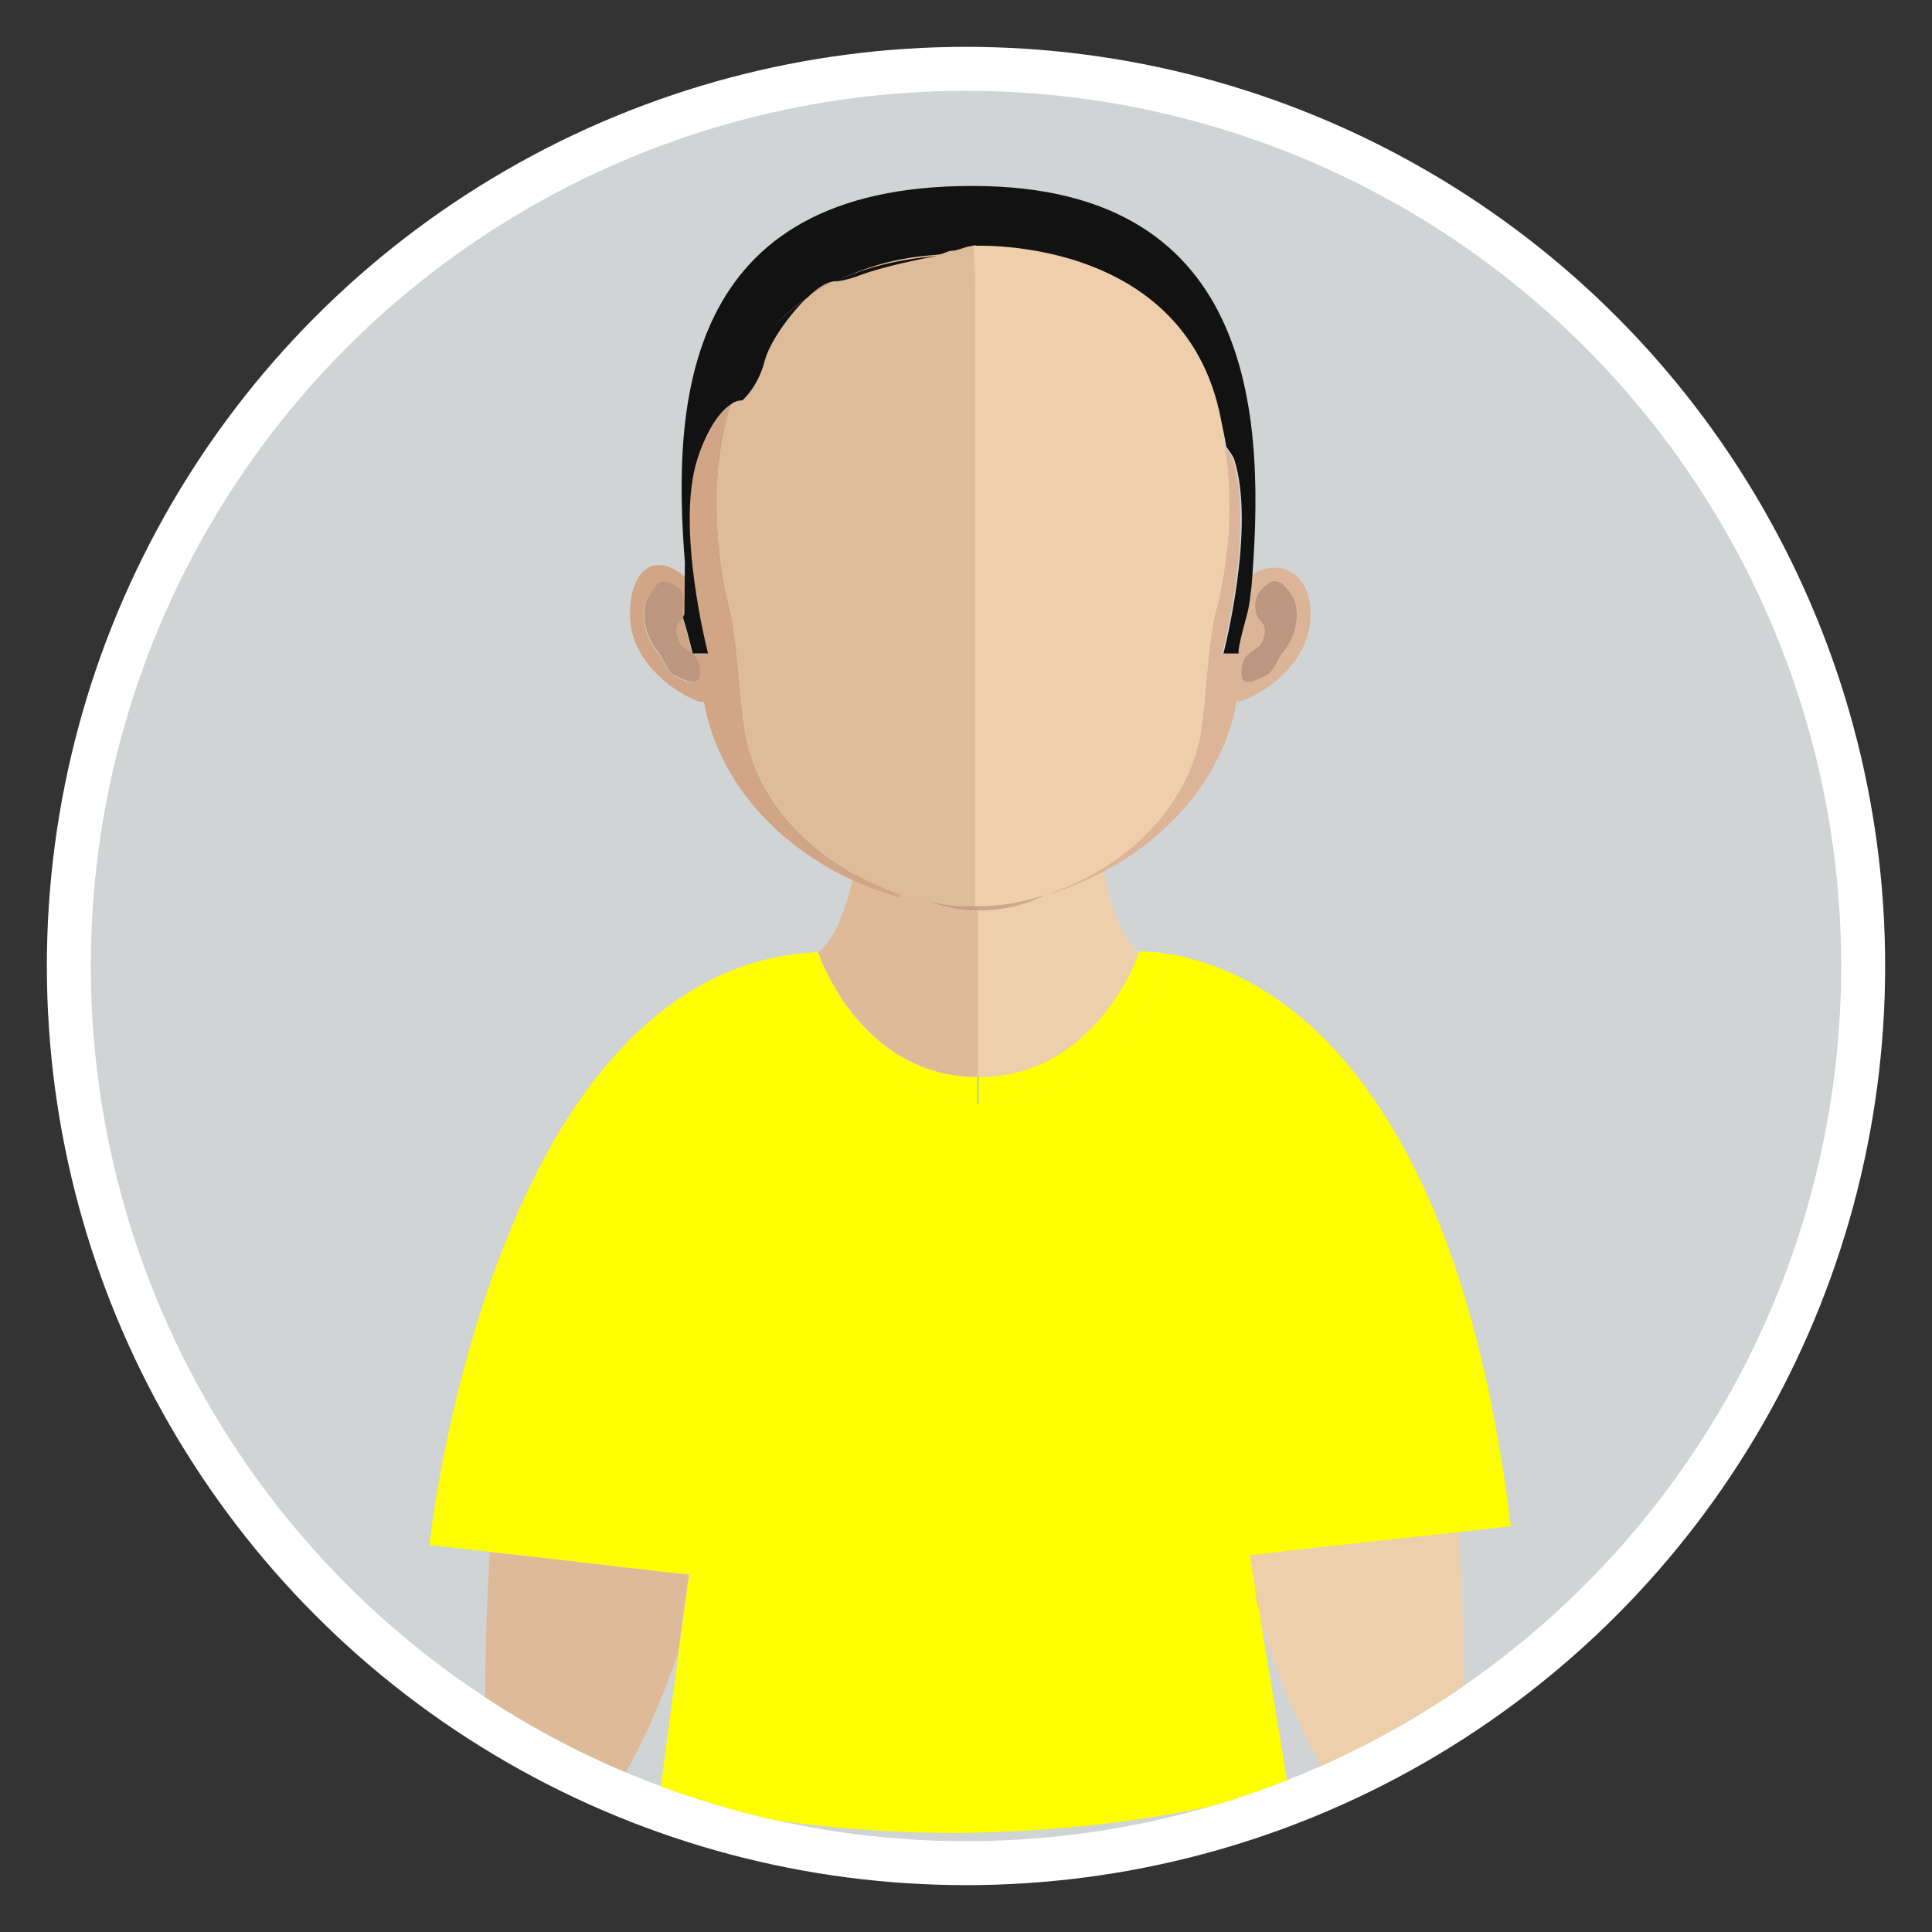 <?xml version="1.0" encoding="utf-8"?>
<!-- Generator: Adobe Illustrator 18.0.0, SVG Export Plug-In . SVG Version: 6.00 Build 0)  -->
<!DOCTYPE svg PUBLIC "-//W3C//DTD SVG 1.1//EN" "http://www.w3.org/Graphics/SVG/1.1/DTD/svg11.dtd">
<svg version="1.1" id="Layer_1" xmlns="http://www.w3.org/2000/svg" xmlns:xlink="http://www.w3.org/1999/xlink" x="0px" y="0px"
	 viewBox="0 0 400 400" enable-background="new 0 0 400 400" xml:space="preserve">
<rect x="0" y="0" width="400" height="400" fill="#333333" stroke="none"/>
<circle fill="#FFFFFF" cx="200" cy="200" r="190.3"/>
<circle fill="#D1D4D5" cx="200" cy="200" r="181.2"/>
<g>
	<defs>
		<circle id="SVGID_1_" cx="200" cy="200" r="181.2"/>
	</defs>
	<clipPath id="SVGID_2_">
		<use xlink:href="#SVGID_1_"  overflow="visible"/>
	</clipPath>
	<g clip-path="url(#SVGID_2_)">
		<path fill="#DFBA98" d="M137.9,325.5l-11.2-1.3l-18.2-2.1l-7.1-0.8c-0.6,10.2-1,21.2-0.9,33.2c0,0-0.2,2.1-0.5,5.8
			c9.2,3.8,18.6,7,28.2,9.7l0-0.7c0,0,6.8-11,12.2-27.1l1-7.6l1.2-8.6L137.9,325.5z"/>
		<path fill="#DFBA98" d="M202.4,188.6c-14.1-0.1-22.4-10.1-24.7-13.3c0,0.1,0,0.2,0,0.3c-0.3,1.8-0.6,3.5-0.9,5.2
			c-1.7,7.9-4.1,13.8-7.4,16.4l0,0c0,0,0.9,2.6,2.8,6.1c3.3,5.9,9.6,14.5,20.3,18.1c3,1,6.4,1.6,10.1,1.6v-18.6L202.4,188.6
			C202.4,188.6,202.4,188.6,202.4,188.6z"/>
		<path fill="#DFBA98" d="M202.6,223v-18.7c0,0-0.1,0-0.1,0V223C202.5,223,202.5,223,202.6,223z"/>
		<path fill="#EECFAB" d="M261.5,337.9c0.1-0.2,0.2-0.5,0.3-0.7c-0.4-1.2-0.7-2.4-1-3.6L261.5,337.9z"/>
		<path fill="#EECFAB" d="M228.2,179.4c-0.3-1.3-0.5-2.5-0.7-3.9v-0.1c0-0.1,0-0.3-0.1-0.4c-2.3,3.6-9.9,13.5-24.9,13.5
			c0,0-0.1,0-0.1,0v15.8c0,0,0.1,0,0.1,0V223l0,0c2.9,0,5.5-0.4,8-1c9.5-2.4,16-8.8,19.9-14.6c1-1.5,1.9-2.9,2.6-4.2
			c2-3.5,2.8-6.2,2.8-6.2l0,0C232.4,194.4,229.9,188,228.2,179.4z"/>
		<path opacity="0.7" fill="#BD967F" d="M177.8,173.2c-0.1,0.6-0.2,1.2-0.3,1.8c0,0.1,0.1,0.1,0.1,0.2c0.1-0.6,0.2-1.3,0.3-2
			C177.9,173.2,177.8,173.2,177.8,173.2z"/>
		<path opacity="0.7" fill="#BD967F" d="M227.4,175.1C227.4,175,227.5,175,227.4,175.1l0-0.1c-0.1-0.8-0.2-1.7-0.4-2.6
			c0,0,0,0-0.1,0C227.2,173.3,227.3,174.2,227.4,175.1z"/>
		<path fill="#DFBA98" d="M202.4,188.6C202.4,188.6,202.4,188.6,202.4,188.6l0.1-12.1c0,0-0.1,0-0.1,0c-0.2,0-0.4,0-0.5,0
			c-0.1,0-0.2,0-0.3,0c-0.1,0-0.2,0-0.3,0c-0.1,0-0.2,0-0.2,0c-0.1,0-0.2,0-0.2,0c-7.3,0-15-1.1-22.7-3.2c-0.1,0.7-0.2,1.3-0.3,2
			C180,178.5,188.3,188.5,202.4,188.6z"/>
		<path fill="#EECFAB" d="M208.7,176.1c-0.2,0-0.3,0-0.5,0c-0.7,0.1-1.4,0.1-2.1,0.2c-0.3,0-0.6,0-0.9,0.1c-0.9,0-1.9,0.1-2.8,0.1
			v12.1c0,0,0,0,0.1,0c15,0,22.7-9.9,24.9-13.5c-0.1-0.9-0.3-1.8-0.4-2.7C220.9,174.2,214.7,175.5,208.7,176.1z"/>
		<path opacity="0.7" fill="#BD967F" d="M227,172.3c-6.2,1.9-12.3,3.2-18.3,3.7c-0.2,0-0.3,0-0.5,0c-0.7,0.1-1.4,0.1-2.1,0.2
			c-0.3,0-0.6,0-0.9,0.1c-0.9,0-1.9,0.1-2.8,0.1c0,0-0.1,0-0.1,0c-0.2,0-0.4,0-0.5,0c-0.1,0-0.2,0-0.3,0c-0.1,0-0.2,0-0.3,0
			c-0.1,0-0.2,0-0.2,0c-0.1,0-0.2,0-0.2,0c-7.3,0-15-1.1-22.7-3.2c-0.1,0.7-0.2,1.3-0.3,2c2.3,3.3,10.6,13.3,24.7,13.3
			c0,0,0,0,0.1,0c0,0,0,0,0.1,0c15,0,22.7-9.9,24.9-13.5C227.3,174.2,227.2,173.3,227,172.3z"/>
		<path fill="#D1A586" d="M178.1,172.3c-0.1,0-0.1,0-0.2-0.1c0,0.3-0.1,0.7-0.1,1c0.1,0,0.1,0,0.2,0
			C178,172.9,178.1,172.6,178.1,172.3z"/>
		<path fill="#D1A586" d="M178.1,172.3c0,0.3-0.1,0.6-0.1,1c7.7,2.1,15.4,3.2,22.7,3.2c0.1,0,0.2,0,0.2,0c-0.1,0-0.2,0-0.3,0
			C193.7,176.3,185.9,174.9,178.1,172.3z"/>
		<path fill="#DCB598" d="M227,172c0,0.1,0,0.2,0,0.3c0,0,0,0,0.1,0C227.1,172.2,227.1,172.1,227,172C227,172,227,172,227,172z"/>
		<path fill="#DCB598" d="M202.3,176.5c0,0,0.1,0,0.1,0v0C202.4,176.4,202.3,176.4,202.3,176.5z"/>
		<path fill="#DCB598" d="M200.9,176.5c0.1,0,0.2,0,0.2,0c0.1,0,0.2,0,0.3,0c-0.1,0-0.3,0-0.4,0C201,176.5,201,176.5,200.9,176.5z"
			/>
		<path fill="#DCB598" d="M202.5,176.4C202.5,176.4,202.4,176.4,202.5,176.4L202.5,176.4c0.9,0,1.8,0,2.7-0.1
			C204.3,176.4,203.4,176.4,202.5,176.4z"/>
		<path fill="#DCB598" d="M208.3,176.1c-0.7,0.1-1.4,0.1-2.1,0.2C206.9,176.2,207.6,176.2,208.3,176.1z"/>
		<path fill="#DCB598" d="M227,172.3c0-0.1,0-0.2,0-0.3c-6.1,2.1-12.2,3.5-18.3,4.1C214.7,175.5,220.9,174.2,227,172.3z"/>
		<path fill="#DCB598" d="M200.6,176.5c0.1,0,0.2,0,0.3,0c0,0,0.1,0,0.1,0C200.9,176.5,200.8,176.5,200.6,176.5z"/>
		<path fill="#DFBC99" d="M201.8,176.5c0.2,0,0.4,0,0.5,0c-0.3,0-0.6,0-0.8,0C201.6,176.5,201.7,176.5,201.8,176.5z"/>
		<path fill="#DFBC99" d="M179.4,159.9c0-0.2,0-0.4,0-0.5c0,0-0.1,0-0.1,0c-0.2,2.1-0.4,4.1-0.6,6.1c-0.2,2.4-0.5,4.6-0.8,6.8
			c0.1,0,0.1,0,0.2,0.1c0.3-2.1,0.6-4.1,0.8-6.3C179.1,164,179.3,161.9,179.4,159.9z"/>
		<path fill="#DFBC99" d="M202.4,162.3v14.2c0,0,0,0,0.1,0L202.4,162.3C202.5,162.3,202.4,162.3,202.4,162.3z"/>
		<path fill="#EFCFAB" d="M208.7,176.1c-0.1,0-0.3,0-0.5,0C208.4,176.1,208.6,176.1,208.7,176.1z"/>
		<path fill="#EFCFAB" d="M206.1,176.3c-0.3,0-0.6,0-0.9,0.1C205.5,176.3,205.8,176.3,206.1,176.3z"/>
		<path fill="#EFCFAB" d="M225.6,159C225.6,159,225.6,159,225.6,159c0,0.2,0,0.4,0,0.6c0.2,2,0.4,4,0.6,6c0.2,2.2,0.5,4.4,0.8,6.4
			c0,0,0,0,0.1,0c-0.3-2.2-0.6-4.5-0.9-7C226,163.1,225.8,161.1,225.6,159z"/>
		<path fill="#EECFAB" d="M303.1,353.8c0.1-13.3-0.4-25.5-1.1-36.6l-13.8,1.5l-18.2,2l-2.5,0.3l-7.6,0.9l-1.1,0.1l1,6.4l0.8,5.1
			c0.3,1.2,0.7,2.4,1,3.6c4.7,15.8,11.3,27.6,13.1,30.6c9.8-3.1,19.3-6.7,28.5-10.8C303.2,355,303.1,353.8,303.1,353.8z"/>
		<path fill="#FCDB0D" d="M236.1,197.1c0,0,0.1,0,0.2,0C236.2,197.1,236.1,197.1,236.1,197.1z"/>
		<path fill="#FCDB0D" d="M236.6,197.1c0.1,0,0.2,0,0.4,0C236.8,197.1,236.7,197.1,236.6,197.1z"/>
		<path fill="#FCDB0D" d="M239,197.2c0.3,0,0.6,0.1,0.9,0.1C239.6,197.2,239.3,197.2,239,197.2z"/>
		<path fill="#FCDB0D" d="M237.4,197.1c0.3,0,0.7,0,1.2,0.1C238.1,197.1,237.7,197.1,237.4,197.1z"/>
		<path fill="#FCDB0D" d="M260.8,333.6l-0.8-5.1c0.1,1.6,0.2,2.9,0.5,3.8C260.5,332.8,260.6,333.2,260.8,333.6z"/>
		<g>
			<path fill="#FFFF01" d="M242.9,197.7c0.1,0,0.2,0,0.3,0c0,0,0,0,0,0C243,197.7,243,197.7,242.9,197.7z"/>
			<path fill="#FFFF01" d="M288.2,233.4c-5.9-9.8-12.1-17-18.2-22.2c-7.8-6.7-15.3-10.2-21.3-12.1c-2.1-0.6-3.9-1.1-5.6-1.4
				c-0.1,0.3-0.3,0.8-0.5,1.4c-0.5,1.2-1.3,2.9-2.4,4.9c-0.9,1.7-2.1,3.7-3.5,5.7c-4.8,6.9-12.6,14.7-24.1,17.6
				c-2.9,0.8-6.1,1.2-9.6,1.2c-0.1,0-0.3,0-0.4,0l-0.1,0c-4.4-0.1-8.3-0.8-11.9-2c-13.3-4.5-21.1-15.5-25-22.7
				c-1.1-2-1.8-3.7-2.3-4.9c-0.2-0.4-0.3-0.8-0.4-1.1c1.7-0.3,3.4-0.5,5.2-0.6c-6.6,0.4-12.7,2-18.2,4.4c-8.9,3.9-16.5,10-23.1,17.5
				c-7.4,8.4-13.4,18.4-18.2,28.9c-15.7,33.8-19.7,71.9-19.7,71.9l12.6,1.4l7.1,0.8l18.2,2.1l11.2,1.3l4.7,0.5l-1.2,8.6l-1,7.6
				l-4,30c3,0.7,5.9,1.4,8.9,2c16.9,3.5,34.5,5.3,52.4,5.3c1.6,0,3.2,0,4.8-0.1c19.5-0.4,38.4-2.9,56.5-7.3c2.6-0.6,5.1-1.3,7.6-2
				l-5.3-32.3l-0.7-4.3c-0.1-0.4-0.2-0.9-0.4-1.3c-0.2-0.9-0.4-2.2-0.5-3.8l-1-6.4l1.1-0.1l7.6-0.9l2.5-0.3l18.2-2l13.8-1.5
				l10.8-1.2C308.1,277.2,298.8,251,288.2,233.4z"/>
		</g>
		<path fill="#1B75B9" d="M236.3,197.1c0.1,0,0.2,0,0.3,0C236.4,197.1,236.3,197.1,236.3,197.1z"/>
		<path fill="#1B75B9" d="M237,197.1c0.1,0,0.3,0,0.4,0C237.2,197.1,237.1,197.1,237,197.1z"/>
		<path fill="#1B75B9" d="M239.9,197.3c0.2,0,0.4,0,0.5,0.1C240.3,197.3,240.1,197.3,239.9,197.3z"/>
		<path fill="#1B75B9" d="M238.5,197.2c0.2,0,0.3,0,0.5,0C238.8,197.2,238.7,197.2,238.5,197.2z"/>
		<path fill="#1B75B9" d="M236.1,197.1c-0.1,0-0.1,0-0.2,0l0,0C235.9,197.1,236,197.1,236.1,197.1z"/>
		<polygon fill="#1B75B9" points="235.9,197.1 235.9,197.1 235.9,197.1 		"/>
		<path fill="#1B75B9" d="M202.6,223c0,0-0.1,0-0.1,0v5.5c0,0,0.1,0,0.1,0V223z"/>
		<g>
			<path fill="#FFFF01" d="M240.5,197.3c-0.2,0-0.4,0-0.5-0.1c-0.3,0-0.6-0.1-0.9-0.1c-0.2,0-0.3,0-0.5,0c-0.4,0-0.8,0-1.2-0.1
				c-0.1,0-0.3,0-0.4,0c-0.2,0-0.3,0-0.4,0c-0.1,0-0.2,0-0.3,0c-0.1,0-0.1,0-0.2,0c-0.1,0-0.2,0-0.2,0l0,0c0,0-0.9,2.6-2.8,6.2
				c-0.7,1.3-1.6,2.7-2.6,4.2c-4,5.7-10.4,12.2-19.9,14.6c-2.4,0.6-5.1,1-8,1l0,0l0,5.5c0.1,0,0.3,0,0.4,0c3.5,0,6.7-0.4,9.6-1.2
				c11.6-2.9,19.3-10.7,24.1-17.6c1.4-2,2.6-4,3.5-5.7c1.1-2,1.9-3.7,2.4-4.9c0.2-0.6,0.4-1,0.5-1.4
				C242.1,197.6,241.3,197.4,240.5,197.3z"/>
			<path fill="#FFFF01" d="M172.1,203.2c-1.9-3.5-2.8-6.1-2.8-6.1l0,0c-0.4,0-0.8,0-1.3,0.1c-1.8,0.1-3.5,0.3-5.2,0.6
				c0.1,0.3,0.3,0.7,0.4,1.1c0.5,1.2,1.2,2.9,2.3,4.9c3.8,7.2,11.6,18.2,25,22.7c3.6,1.2,7.5,1.9,11.9,2V223
				c-3.7,0-7.1-0.6-10.1-1.6C181.7,217.8,175.3,209.2,172.1,203.2z"/>
		</g>
		<g>
			<path fill="#D1A586" d="M154.3,151.8c-1-5.2-1.7-19.5-3-24.8c-3.3-12.8-4.4-29.2,0.1-43.3c-3.5,2.2-6,8.2-7.1,11.4
				c-4.6,14.2,2.2,40.3,2.2,40.3h-3.2c0,0-0.7-3.2-2-7.5c-0.6,1-1.7,1.4-1.3,3.4c0.4,2.7,1.7,2.9,2.4,3.5c0.7,0.6,1.6,1.1,2,2.2
				c0.4,1.1,0.5,2.4,0.3,3.4c-0.5,1.9-3.3,0.4-5.2-0.5c-1.2-0.6-2.5-3.9-3.5-5c-2.5-2.8-3.7-8.3-1.7-11.5c2.3-3.7,6.4,5.3,8.3,6.2
				c-0.4-1.2-0.4-9.1-0.9-10.3c-7.4-6.1-11.9,0.7-11.2,9.3c1,11.8,15.5,17.9,15.2,16.6c3.9,21.4,22.3,35.6,40.6,40.6
				c0-0.2,0.1-0.4,0.1-0.6C172.1,180.3,157.4,169,154.3,151.8z"/>
			<path fill="#D1A586" d="M170.9,58.8c-1.1,0.5-2.5,1.5-3.9,2.9c1.8-1.3,3.8-2.4,5.9-3.5C172.3,58.3,171.6,58.5,170.9,58.8z"/>
			<path fill="#BD967F" d="M134.4,123.3c-2,3.2-0.8,8.6,1.7,11.5c1,1.1,2.2,4.5,3.5,5c1.9,0.9,4.7,2.4,5.2,0.5
				c0.2-1,0.2-2.2-0.3-3.4c-0.4-1.1-1.3-1.6-2-2.2c-0.7-0.6-2-0.8-2.4-3.5c-0.3-2,0.7-2.4,1.3-3.4c-0.6-2.1,1.7-5.1-2.2-6.9
				C137.3,120.1,136.7,119.6,134.4,123.3z"/>
			<path fill="#DCB598" d="M253,135.4c0,0,6.8-26.1,2.2-40.3c-0.2-0.5-0.7-1.4-1.6-2.5c1.9,11.8,0.7,24.3-2,34.4
				c-1.4,5.3-2.1,19.6-3,24.8c-3,16.3-16.5,28.1-31.2,33.1c0,0.1,0,0.1,0,0.2c17.7-5.5,35-19.5,38.7-40.1
				c-0.2,1.4,14.3-4.7,15.2-16.6c0.8-10.4-7.3-13.1-12.4-9.1c-3.1,7.9-4.5,16-4.5,16H253z M257.4,136.9c0.4-1.1,1.3-1.6,2-2.2
				c0.7-0.6,2-0.8,2.4-3.5c0.4-2.4-1.3-2.5-1.7-4.1c-0.7-2.8,0.2-4.3,1.4-5.4c1.1-1,3-3.1,6,1.6c2,3.2,0.8,8.6-1.7,11.5
				c-1,1.1-2.2,4.5-3.5,5c-1.9,0.9-4.7,2.4-5.2,0.5C256.9,139.3,257,138,257.4,136.9z"/>
			<path fill="#BD967F" d="M262.3,139.8c1.3-0.6,2.5-3.9,3.5-5c2.5-2.8,3.7-8.3,1.7-11.5c-3-4.7-4.8-2.7-6-1.6
				c-1.2,1.1-2.1,2.6-1.4,5.4c0.4,1.6,2.1,1.7,1.7,4.1c-0.4,2.7-1.7,2.9-2.4,3.5c-0.7,0.6-1.6,1.1-2,2.2c-0.4,1.1-0.5,2.4-0.3,3.4
				C257.6,142.2,260.4,140.7,262.3,139.8z"/>
			<path fill="#DFBC99" d="M201.9,158.1L201.9,158.1l0,20.7c0,0,0,0,0,0V158.1z"/>
			<path fill="#DFBC99" d="M186.5,185.1c-14.3-4.8-29-16.1-32.2-33.3c-1-5.2-1.7-19.5-3-24.8c-3.3-12.8-4.4-29.2,0.1-43.3
				c0.7-0.5,1.5-0.8,2.4-0.8c0,0,3.1-2.7,4.5-8.1c1-3.9,5.1-9.6,8.7-13.1c1.8-1.3,3.8-2.4,5.9-3.5c2.6-0.3,6.1-2.4,6.1-2.4
				s2.2-2,13.1-4c1.3-0.1,3.4-0.6,4.8-0.7c1,0.1,1.7-0.3,2.6-0.1c0.2,0.1,0.9-0.1,1.1,0c0.2,0.1,1.2-0.4,1.4-0.3v107.3h0v20.7v8.9
				c0,0-0.1,0-0.1,0c-0.2,0-0.4,0-0.5,0c-0.1,0-0.2,0-0.3,0c-0.1,0-0.2,0-0.3,0c0,0-0.1,0-0.1,0v0
				C195.9,188.1,186.5,185.1,186.5,185.1z"/>
			<path fill="#131213" d="M141.4,127.8c0.1-0.2,0.2-0.4,0.3-0.7"/>
			<path fill="#131213" d="M141.7,127.1c-0.1,0.3-0.2,0.5-0.3,0.7c1.3,4.3,2,7.5,2,7.5h3.2c0,0-6.8-26.1-2.2-40.3
				c1-3.2,3.5-9.2,7.1-11.4c1.6-5,3.9-9.8,7.2-14c2.4-3.1,5.2-5.8,8.5-8c1.4-1.4,2.8-2.4,3.9-2.9c0.7-0.3,1.4-0.5,2.1-0.5
				c6-2.9,12.1-4.8,20.2-5.4c0.1,0,0.9-0.1,1-0.1c1.2-0.2,1.8-0.8,2.9-0.8c0.9,0,2.5-0.8,3.5-0.9c0.2,0,0.7-0.2,1-0.2
				c0.1,0,0.1,0,0.2,0c0.2,0,0.1,1.8,0.2,1.8c5.2,0,10.1,0.5,14.6,1.3c0,0,0,0,0,0l0,0c12.1,2.3,21.5,7.5,27.8,15.7
				c5.1,6.6,7.9,14.5,9.3,22.9c0.8,1.1,1.4,2,1.6,2.5c4.6,14.2-2.2,40.3-2.2,40.3h3.2c0,0-0.6,0.2,1.5-7.4c0.8-2.8,0.8-4.4,1.1-6.3
				c2.7-32.9,2.3-83.1-57.7-83.1c0,0-0.1,0-0.1,0c0,0-0.1,0-0.1,0c-60,0-62,45.1-59.4,78"/>
			<path fill="#131213" d="M178,57c0,0,5-2,16-4c-8.1,0.7-15.1,2.4-21.1,5.3C175.6,58,178,57,178,57z"/>
			<path fill="#131213" d="M158.3,74.8c1-3.9,5.1-9.6,8.7-13.1c-3.2,2.3-6.1,4.9-8.5,8c-3.2,4.2-5.5,8.9-7.2,14
				c0.7-0.5,1.5-0.8,2.4-0.8C153.7,82.9,156.9,80.2,158.3,74.8z"/>
			<path fill="#EFCFAB" d="M253.6,92.6"/>
			<path fill="#EFCFAB" d="M217.3,185c-3.8,1.3-7.7,2.2-11.5,2.5c-0.1,0-0.2,0-0.3,0c-0.4,0-0.9,0.1-1.3,0.1c-0.2,0-0.4,0-0.6,0
				c-0.6,0-1.1,0-1.7,0.1v-8.9v-20.7V58.9l-0.3-8c0,0,48.2-2.5,52,41.8c1.9,11.8,0.7,24.3-2,34.4c-1.4,5.3-2.1,19.6-3,24.8
				C245.6,168.2,232.1,179.9,217.3,185L217.3,185z"/>
		</g>
	</g>
</g>
</svg>
